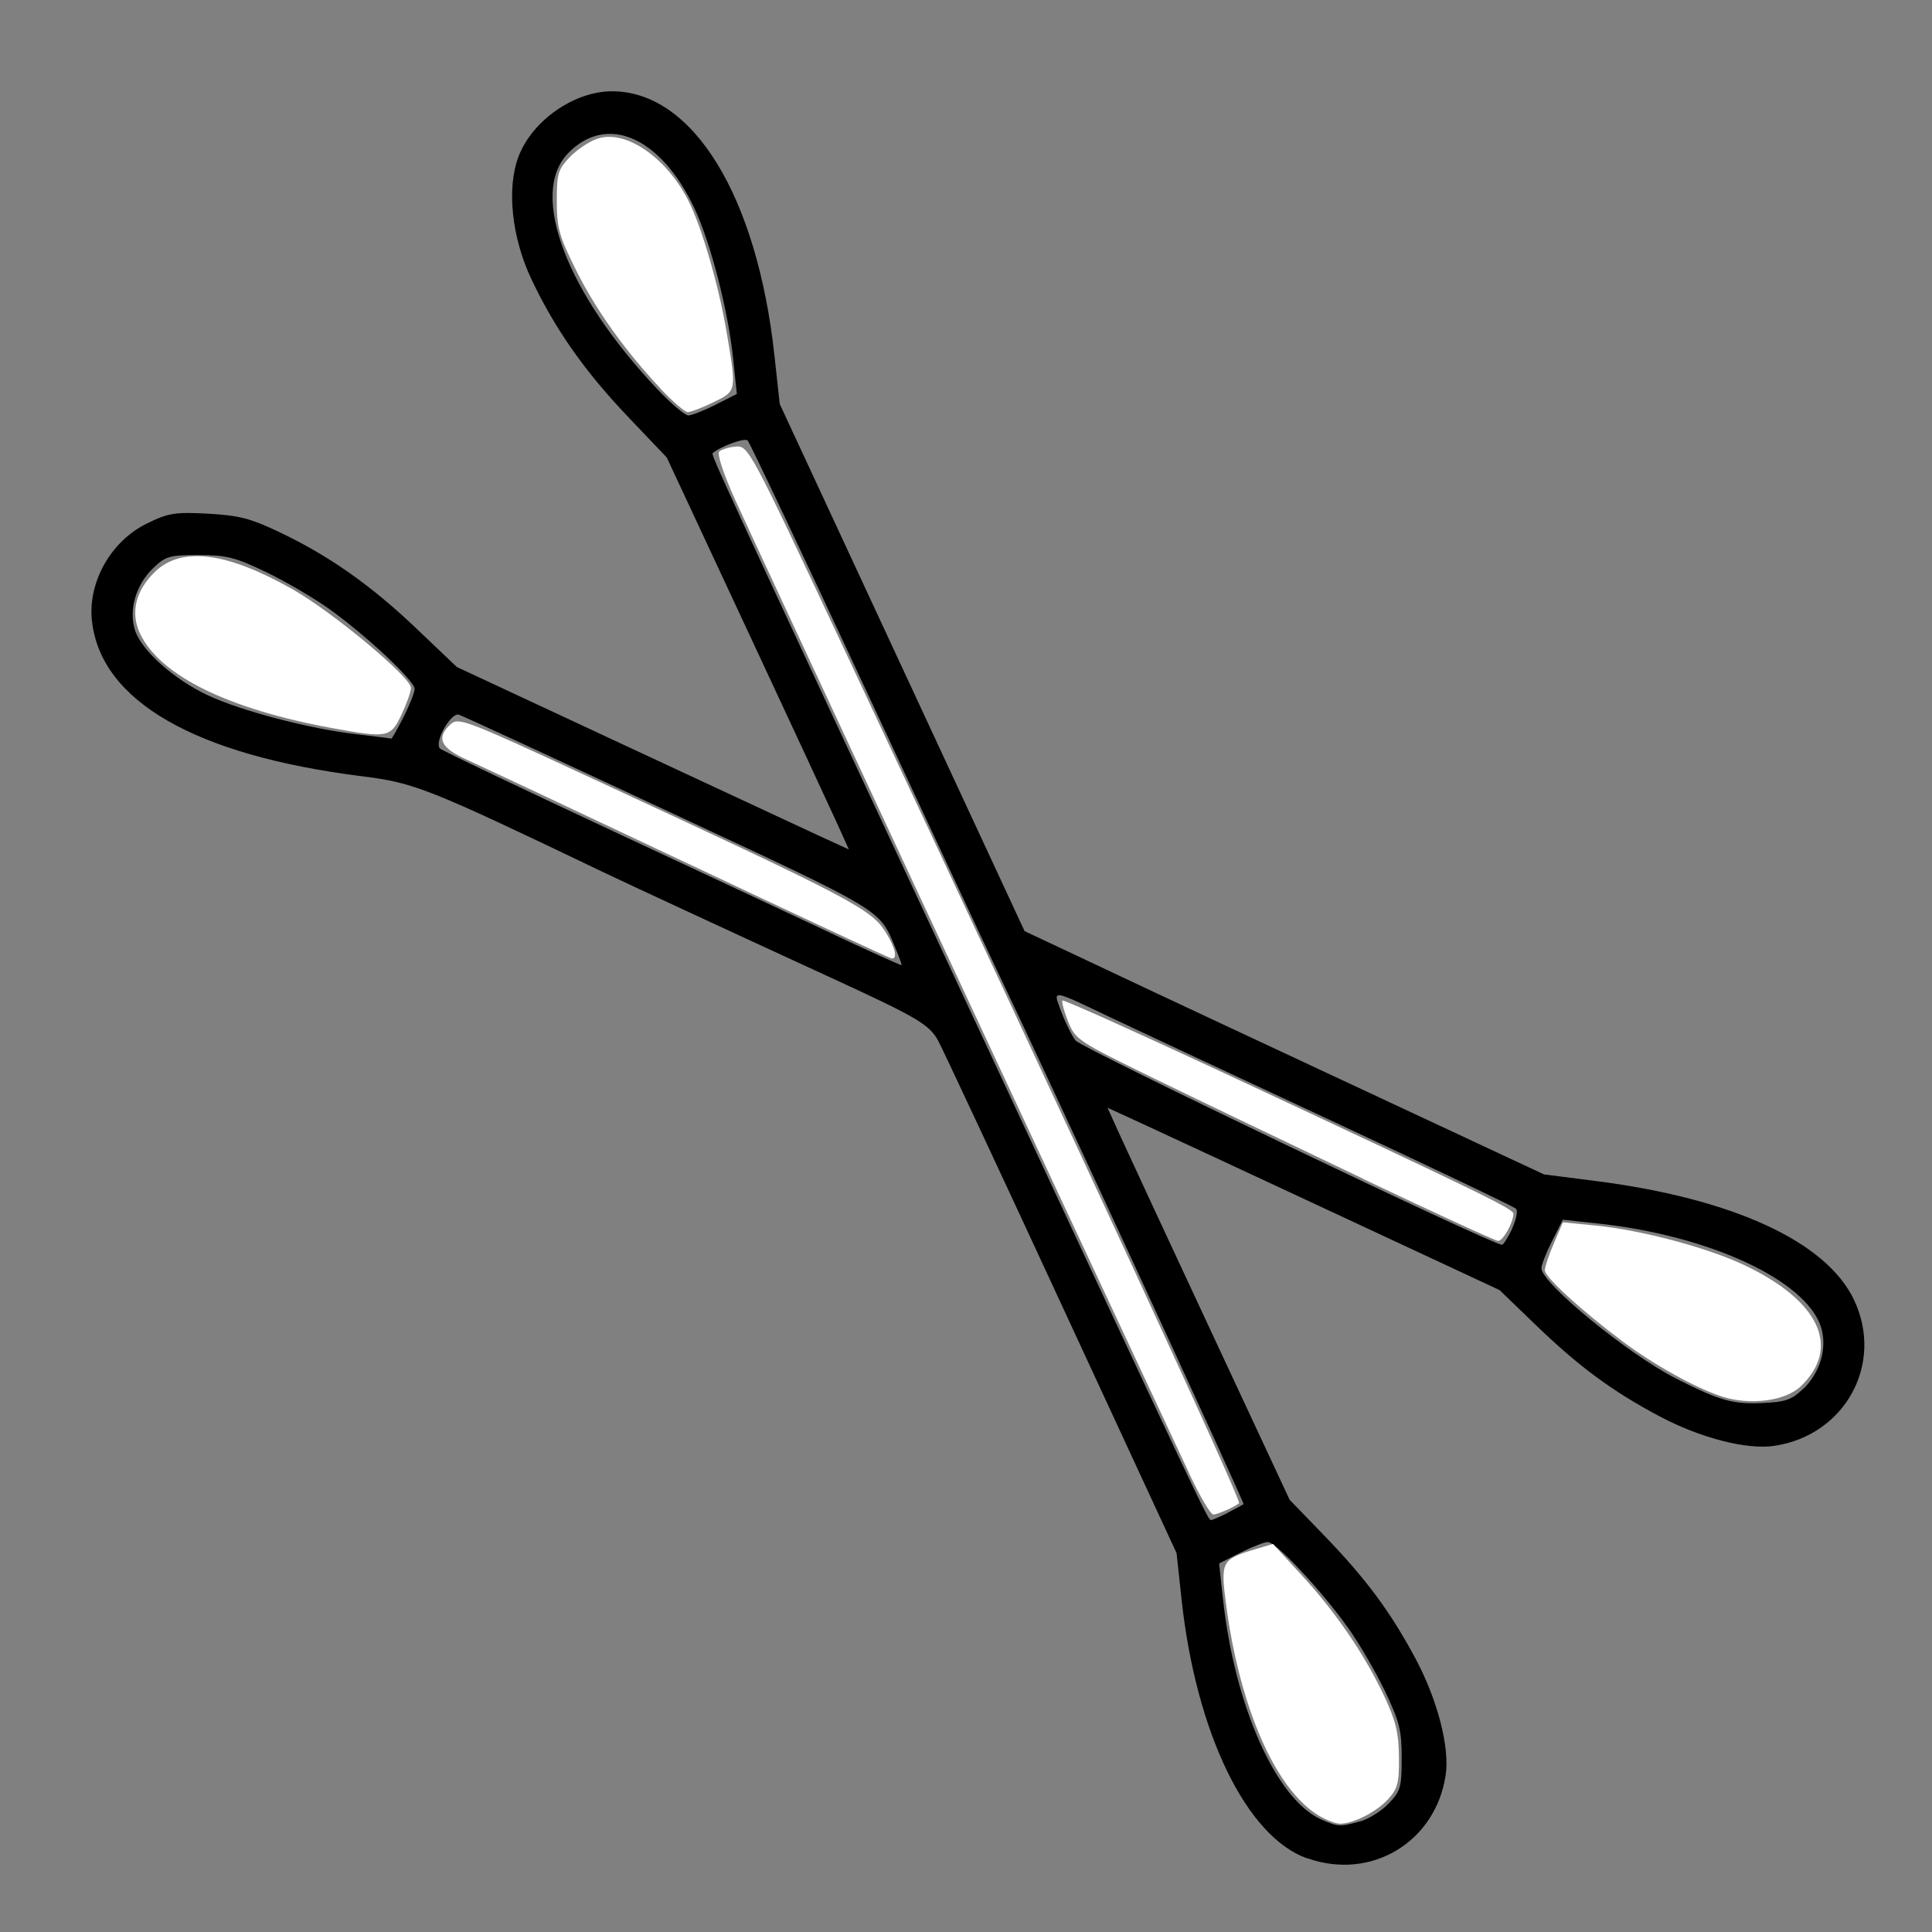 <?xml version="1.0" encoding="UTF-8" standalone="no"?>
<!-- Created with Inkscape (http://www.inkscape.org/) -->

<svg
   xmlns:dc="http://purl.org/dc/elements/1.1/"
   xmlns:cc="http://creativecommons.org/ns#"
   xmlns:rdf="http://www.w3.org/1999/02/22-rdf-syntax-ns#"
   xmlns:svg="http://www.w3.org/2000/svg"
   xmlns="http://www.w3.org/2000/svg"
   xmlns:sodipodi="http://sodipodi.sourceforge.net/DTD/sodipodi-0.dtd"
   xmlns:inkscape="http://www.inkscape.org/namespaces/inkscape"
   width="64"
   height="64"
   viewBox="0 0 16.933 16.933"
   version="1.1"
   id="svg8"
   inkscape:version="0.92.5 (2060ec1f9f, 2020-04-08)"
   sodipodi:docname="q_tip_64x64.svg">
  <rect x="0" y="0" width="16.933" height="16.933" fill="#808080" stroke="none"/>
  <defs
     id="defs2" />
  <sodipodi:namedview
     id="base"
     pagecolor="#ffffff"
     bordercolor="#666666"
     borderopacity="1.0"
     inkscape:pageopacity="0.0"
     inkscape:pageshadow="2"
     inkscape:zoom="2.8"
     inkscape:cx="-11.72289"
     inkscape:cy="9.3733259"
     inkscape:document-units="mm"
     inkscape:current-layer="layer1"
     showgrid="false"
     units="px"
     inkscape:window-width="1208"
     inkscape:window-height="987"
     inkscape:window-x="1992"
     inkscape:window-y="0"
     inkscape:window-maximized="1" />
  <g
     inkscape:label="Layer 1"
     inkscape:groupmode="layer"
     id="layer1"
     transform="translate(0,-280.067)">
    <path
       style="fill:#000000;stroke-width:0.039"
       d="m 11.457,296.355 c -0.532,-0.188 -0.974,-1.099 -1.101,-2.268 l -0.044,-0.408 -1.008,-2.177 c -0.554,-1.198 -1.04,-2.236 -1.079,-2.309 -0.081,-0.149 -0.177,-0.205 -0.975,-0.572 -0.961,-0.442 -1.72,-0.794 -1.963,-0.91 -1.543,-0.739 -1.65,-0.782 -2.118,-0.841 -1.46,-0.184 -2.284,-0.658 -2.363,-1.359 -0.038,-0.34 0.165,-0.701 0.482,-0.856 0.188,-0.092 0.243,-0.101 0.533,-0.086 0.271,0.015 0.372,0.04 0.624,0.16 0.438,0.208 0.808,0.468 1.207,0.849 l 0.352,0.335 1.439,0.671 c 0.791,0.369 1.564,0.729 1.718,0.8 l 0.279,0.128 -0.109,-0.241 c -0.06,-0.132 -0.419,-0.905 -0.798,-1.717 l -0.689,-1.477 -0.336,-0.353 c -0.381,-0.399 -0.642,-0.77 -0.849,-1.207 -0.175,-0.368 -0.22,-0.801 -0.114,-1.079 0.12,-0.315 0.488,-0.571 0.819,-0.571 0.709,0 1.272,0.917 1.424,2.32 l 0.046,0.421 1.073,2.31 1.073,2.31 0.487,0.229 c 0.268,0.126 0.557,0.262 0.643,0.303 0.086,0.041 0.89,0.417 1.789,0.837 l 1.633,0.763 0.447,0.057 c 1.206,0.153 2.029,0.531 2.271,1.044 0.264,0.558 -0.077,1.184 -0.697,1.278 -0.24,0.037 -0.652,-0.069 -1.009,-0.259 -0.417,-0.222 -0.707,-0.436 -1.09,-0.806 l -0.311,-0.3 -1.439,-0.671 c -0.791,-0.369 -1.564,-0.728 -1.718,-0.799 l -0.279,-0.128 0.109,0.241 c 0.06,0.132 0.419,0.906 0.798,1.718 l 0.689,1.477 0.301,0.311 c 0.37,0.383 0.585,0.673 0.807,1.09 0.189,0.356 0.295,0.768 0.26,1.009 -0.087,0.589 -0.652,0.93 -1.211,0.732 z m 0.461,-0.323 c 0.076,-0.021 0.19,-0.092 0.253,-0.158 0.105,-0.11 0.114,-0.143 0.114,-0.399 0,-0.243 -0.019,-0.319 -0.147,-0.587 -0.081,-0.169 -0.227,-0.42 -0.325,-0.557 -0.229,-0.321 -0.629,-0.749 -0.701,-0.749 -0.03,0 -0.139,0.043 -0.241,0.094 l -0.186,0.094 0.033,0.304 c 0.101,0.944 0.469,1.769 0.865,1.941 0.145,0.063 0.161,0.064 0.335,0.016 z m -1.157,-2.707 c 0.068,-0.035 0.131,-0.069 0.138,-0.075 0.011,-0.009 -1.707,-3.73 -2.172,-4.702 -0.082,-0.171 -0.597,-1.273 -1.145,-2.449 -0.548,-1.176 -1.011,-2.153 -1.029,-2.171 -0.026,-0.026 -0.235,0.05 -0.306,0.11 -0.017,0.015 0.024,0.104 2.207,4.782 2.161,4.632 2.131,4.569 2.162,4.569 0.011,0 0.076,-0.028 0.145,-0.063 z m 5.043,-1.084 c 0.151,-0.145 0.214,-0.366 0.155,-0.546 -0.135,-0.41 -0.979,-0.8 -1.957,-0.905 l -0.304,-0.033 -0.094,0.186 c -0.052,0.102 -0.094,0.21 -0.094,0.24 0,0.131 0.765,0.757 1.185,0.969 0.378,0.191 0.491,0.223 0.748,0.212 0.207,-0.009 0.26,-0.028 0.36,-0.124 z m -2.552,-1.405 c 0.037,-0.078 0.053,-0.157 0.035,-0.175 -0.018,-0.018 -0.749,-0.367 -1.625,-0.775 -0.876,-0.408 -1.741,-0.813 -1.923,-0.899 -0.538,-0.256 -0.512,-0.252 -0.437,-0.052 0.035,0.094 0.091,0.207 0.125,0.252 0.049,0.065 3.643,1.786 3.737,1.79 0.012,4.4e-4 0.052,-0.063 0.09,-0.141 z m -5.401,-2.453 c -0.147,-0.352 -0.079,-0.311 -1.98,-1.198 -0.983,-0.459 -1.815,-0.843 -1.849,-0.854 -0.071,-0.022 -0.219,0.243 -0.166,0.296 0.017,0.018 0.731,0.358 1.586,0.757 0.855,0.399 1.686,0.788 1.846,0.864 0.264,0.126 0.587,0.272 0.613,0.278 0.006,0.001 -0.017,-0.063 -0.051,-0.144 z m -4.315,-2.03 c 0.054,-0.106 0.098,-0.218 0.098,-0.248 0,-0.071 -0.428,-0.472 -0.749,-0.701 -0.137,-0.098 -0.388,-0.244 -0.557,-0.325 -0.268,-0.128 -0.344,-0.147 -0.587,-0.147 -0.256,0 -0.289,0.009 -0.399,0.115 -0.152,0.146 -0.216,0.367 -0.158,0.546 0.058,0.177 0.343,0.43 0.638,0.568 0.292,0.137 0.892,0.294 1.3,0.341 0.164,0.019 0.302,0.036 0.307,0.039 0.005,0.003 0.053,-0.082 0.107,-0.188 z m 2.736,-2.739 0.186,-0.094 -0.033,-0.316 c -0.044,-0.417 -0.196,-1.006 -0.337,-1.308 -0.295,-0.63 -0.771,-0.838 -1.111,-0.484 -0.343,0.358 -0.011,1.228 0.79,2.072 0.117,0.123 0.236,0.224 0.266,0.224 0.03,0 0.137,-0.043 0.24,-0.094 z"
       id="path15821"
       inkscape:connector-curvature="0" />
    <path
       style="fill:#ffffff;stroke-width:0.003;stroke-miterlimit:4;stroke-dasharray:none"
       d="m 2.915,286.449 c -0.916,-0.167 -1.513,-0.46 -1.688,-0.83 -0.086,-0.182 -0.038,-0.378 0.133,-0.542 0.233,-0.223 0.629,-0.172 1.208,0.157 0.35,0.199 1.034,0.769 1.034,0.862 0,0.032 -0.037,0.137 -0.083,0.234 -0.095,0.202 -0.122,0.207 -0.604,0.119 z"
       id="path15823"
       inkscape:connector-curvature="0" />
    <path
       style="fill:#ffffff;stroke-width:0.003;stroke-miterlimit:4;stroke-dasharray:none"
       d="m 6.038,287.64 c -0.961,-0.454 -1.841,-0.867 -1.954,-0.918 -0.224,-0.101 -0.263,-0.191 -0.134,-0.308 0.068,-0.062 0.135,-0.036 1.208,0.461 2.327,1.078 2.48,1.159 2.61,1.371 0.079,0.13 0.1,0.226 0.048,0.222 -0.016,-10e-4 -0.816,-0.374 -1.777,-0.828 z"
       id="path15825"
       inkscape:connector-curvature="0" />
    <path
       style="fill:#ffffff;stroke-width:0.003;stroke-miterlimit:4;stroke-dasharray:none"
       d="m 10.421,292.977 c -1.329,-2.839 -3.843,-8.231 -3.977,-8.528 -0.104,-0.23 -0.161,-0.403 -0.14,-0.424 0.019,-0.019 0.085,-0.039 0.146,-0.044 0.109,-0.008 0.123,0.018 0.932,1.74 2.153,4.583 3.502,7.501 3.478,7.521 -0.041,0.034 -0.19,0.099 -0.226,0.099 -0.024,0 -0.12,-0.163 -0.213,-0.363 z"
       id="path15827"
       inkscape:connector-curvature="0" />
    <path
       style="fill:#ffffff;stroke-width:0.003;stroke-miterlimit:4;stroke-dasharray:none"
       d="m 5.789,283.472 c -0.313,-0.333 -0.57,-0.693 -0.745,-1.047 -0.144,-0.29 -0.164,-0.364 -0.164,-0.596 -7.83e-5,-0.24 0.011,-0.277 0.114,-0.385 0.063,-0.066 0.173,-0.139 0.244,-0.162 0.245,-0.081 0.602,0.163 0.795,0.543 0.116,0.228 0.265,0.739 0.334,1.145 0.09,0.529 0.091,0.523 -0.115,0.623 -0.098,0.048 -0.199,0.086 -0.224,0.086 -0.025,0 -0.133,-0.093 -0.24,-0.206 z"
       id="path15829"
       inkscape:connector-curvature="0" />
    <path
       style="fill:#ffffff;stroke-width:0.003;stroke-miterlimit:4;stroke-dasharray:none"
       d="m 15.089,292.306 c -0.231,-0.076 -0.591,-0.276 -0.862,-0.478 -0.363,-0.271 -0.687,-0.567 -0.687,-0.627 0,-0.029 0.035,-0.136 0.079,-0.237 l 0.079,-0.184 0.284,0.028 c 0.405,0.04 0.984,0.194 1.31,0.349 0.656,0.312 0.845,0.721 0.491,1.06 -0.135,0.13 -0.447,0.17 -0.694,0.089 z"
       id="path15831"
       inkscape:connector-curvature="0" />
    <path
       style="fill:#ffffff;stroke-width:0.003;stroke-miterlimit:4;stroke-dasharray:none"
       d="m 11.554,295.977 c -0.375,-0.229 -0.687,-0.941 -0.807,-1.84 -0.051,-0.385 -0.042,-0.403 0.255,-0.492 l 0.155,-0.046 0.251,0.273 c 0.302,0.328 0.554,0.699 0.725,1.063 0.101,0.216 0.126,0.321 0.128,0.532 0.002,0.228 -0.011,0.277 -0.096,0.37 -0.104,0.113 -0.304,0.214 -0.421,0.214 -0.038,-8e-5 -0.124,-0.033 -0.189,-0.073 z"
       id="path15833"
       inkscape:connector-curvature="0" />
    <path
       style="fill:#ffffff;stroke-width:0.003;stroke-miterlimit:4;stroke-dasharray:none"
       d="m 11.949,290.399 c -0.626,-0.298 -1.45,-0.693 -1.83,-0.878 -0.674,-0.329 -0.693,-0.341 -0.758,-0.502 -0.036,-0.091 -0.058,-0.173 -0.049,-0.183 0.01,-0.009 0.66,0.283 1.445,0.649 2.227,1.041 2.507,1.177 2.507,1.22 0,0.077 -0.092,0.24 -0.134,0.238 -0.024,-9.8e-4 -0.555,-0.245 -1.182,-0.543 z"
       id="path15835"
       inkscape:connector-curvature="0" />
  </g>
</svg>
